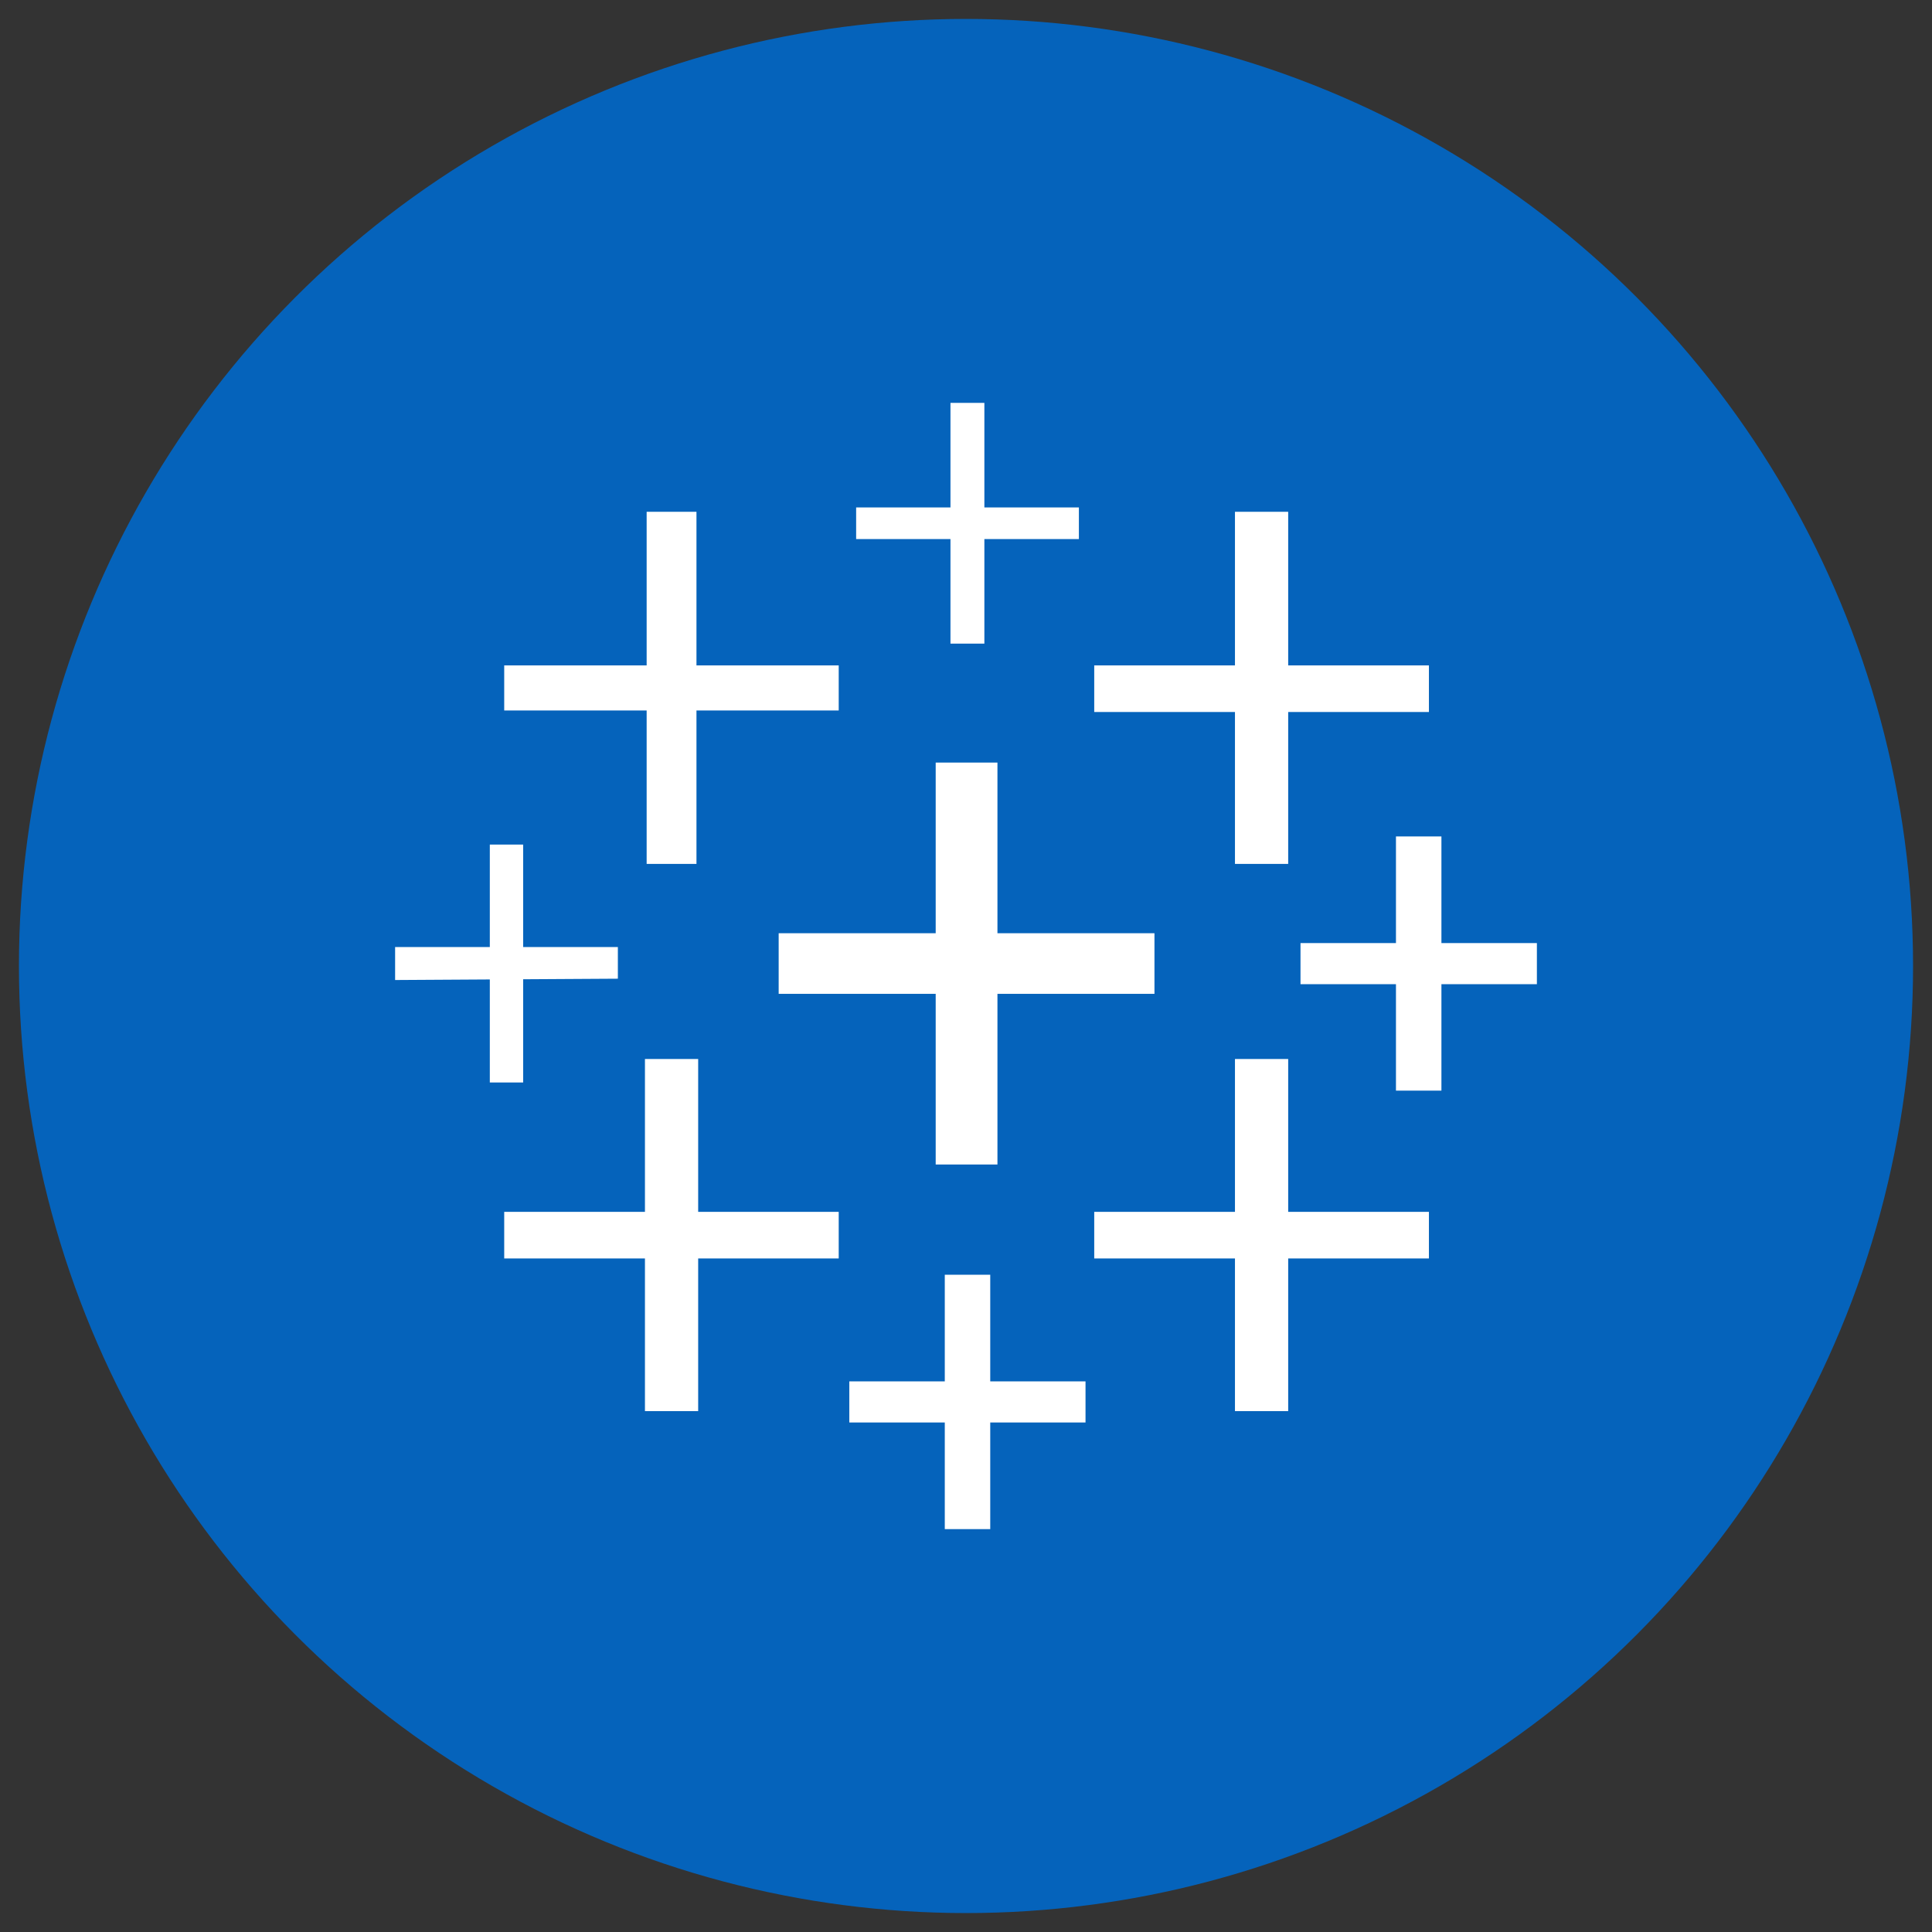 <svg id="Layer_1" data-name="Layer 1" xmlns="http://www.w3.org/2000/svg" viewBox="0 0 102 102"><rect x="0" y="0" width="102" height="102" fill="#333333" stroke="none"/><defs><style>.cls-1{fill:#0563bb;}.cls-2,.cls-3{fill:#fff;}.cls-3{fill-rule:evenodd;}</style></defs><title>Workshop-Data-Visualization-Tableau-Design</title><circle class="cls-1" cx="51" cy="51" r="50"/><polygon class="cls-2" points="60.95 49.27 52.66 49.27 52.66 40.26 49.4 40.26 49.4 49.27 41.11 49.27 41.11 52.47 49.4 52.47 49.4 61.48 52.66 61.48 52.66 52.47 60.95 52.47 60.95 49.27"/><polygon class="cls-2" points="44.28 63.98 36.86 63.98 36.86 55.91 34.05 55.91 34.05 63.98 26.62 63.98 26.62 66.44 34.05 66.44 34.05 74.5 36.86 74.5 36.86 66.44 44.28 66.44 44.28 63.98"/><polygon class="cls-2" points="75.44 35.13 68.01 35.13 68.01 27.02 65.2 27.02 65.2 35.13 57.77 35.13 57.77 37.59 65.2 37.59 65.2 45.61 68.01 45.61 68.01 37.59 75.44 37.59 75.44 35.13"/><polygon class="cls-2" points="57.31 72.93 52.28 72.93 52.28 67.3 49.88 67.3 49.88 72.93 44.84 72.93 44.84 75.1 49.88 75.1 49.88 80.73 52.28 80.73 52.28 75.1 57.31 75.1 57.31 72.93"/><polygon class="cls-2" points="44.28 35.13 36.77 35.13 36.77 27.02 34.14 27.02 34.14 35.13 26.62 35.13 26.62 37.51 34.14 37.51 34.14 45.61 36.77 45.61 36.77 37.51 44.28 37.51 44.28 35.13"/><polygon class="cls-2" points="81.14 49.79 76.1 49.79 76.1 44.16 73.7 44.16 73.7 49.79 68.66 49.79 68.66 51.96 73.7 51.96 73.7 57.58 76.1 57.58 76.1 51.96 81.14 51.96 81.14 49.79"/><polygon class="cls-3" points="75.44 63.98 68.01 63.98 68.01 55.91 65.2 55.91 65.2 63.98 57.77 63.98 57.77 66.44 65.2 66.44 65.2 74.5 68.01 74.5 68.01 66.44 75.44 66.44 75.44 63.98"/><polygon class="cls-2" points="50.18 21.27 50.18 26.79 45.2 26.79 45.2 28.46 50.18 28.46 50.18 33.98 51.97 33.98 51.97 28.46 56.96 28.46 56.96 26.79 51.97 26.79 51.97 21.27 50.18 21.27"/><polygon class="cls-2" points="32.62 50 27.62 50 27.62 44.59 25.86 44.59 25.86 50 20.86 50 20.86 51.74 25.86 51.71 25.86 57.15 27.62 57.15 27.62 51.7 32.62 51.67 32.62 50"/></svg>